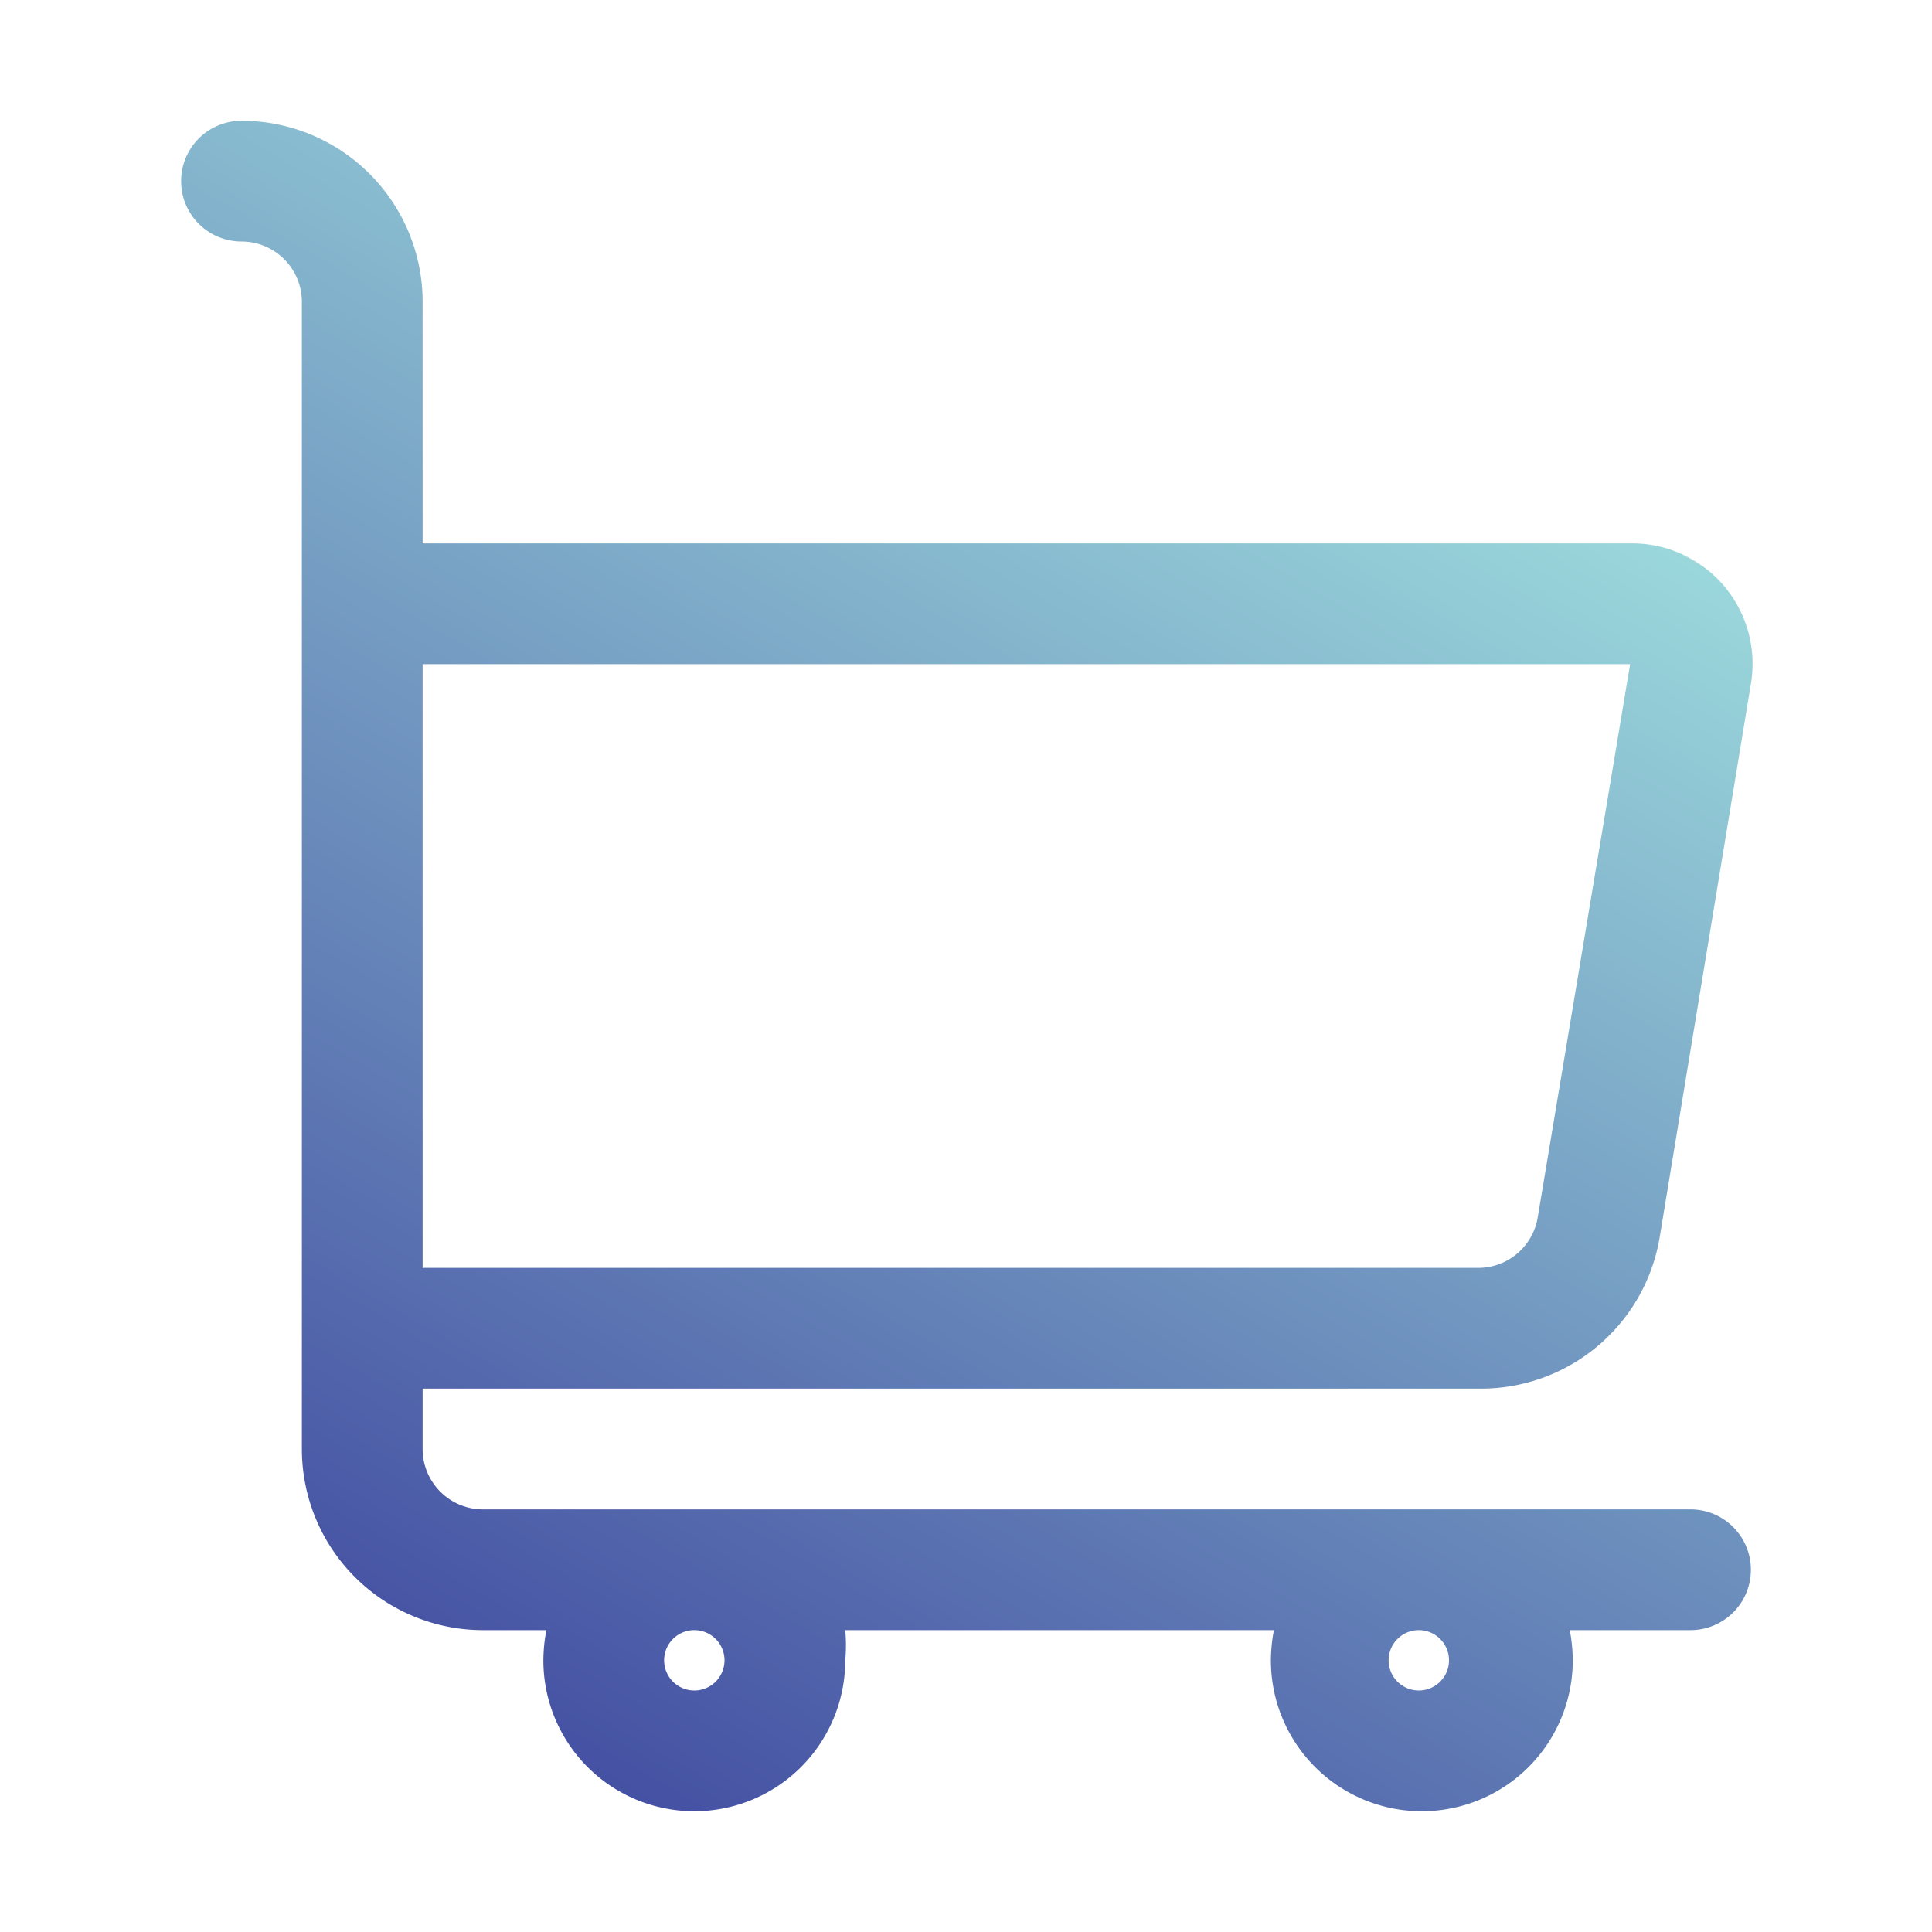 <svg xmlns="http://www.w3.org/2000/svg" version="1.1" xmlns:xlink="http://www.w3.org/1999/xlink" width="512" height="512" x="0" y="0" viewBox="0 0 32 32" style="enable-background:new 0 0 512 512" xml:space="preserve" class=""><g><linearGradient id="a" x1="8" x2="21.27" y1="28.36" y2="5.38" gradientUnits="userSpaceOnUse"><stop offset="0" stop-color="#4551a3"></stop><stop offset="1" stop-color="#9ad7db"></stop><stop offset="1" stop-color="#5db9bf" stop-opacity=".5"></stop></linearGradient><path fill="url(#a)" d="M28 25H8a1 1 0 0 1-1-1v-1h17.49a3 3 0 0 0 3-2.51L29 11.33a2 2 0 0 0-.44-1.62A2 2 0 0 0 27 9H7V5a3 3 0 0 0-3-3 1 1 0 0 0 0 2 1 1 0 0 1 1 1v19a3 3 0 0 0 3 3h1.05a2.73 2.73 0 0 0-.05.5 2.5 2.5 0 0 0 5 0 2.73 2.73 0 0 0 0-.5h7.1a2.73 2.73 0 0 0-.05.5 2.5 2.5 0 0 0 5 0A2.73 2.73 0 0 0 26 27h2a1 1 0 0 0 0-2zm-1-14-1.53 9.16a1 1 0 0 1-1 .84H7V11zM11.5 28a.5.5 0 1 1 .5-.5.5.5 0 0 1-.5.5zm12 0a.5.5 0 1 1 .5-.5.5.5 0 0 1-.5.5z" data-name="Layer 2" opacity="1" data-original="url(#a)" class=""></path></g></svg>